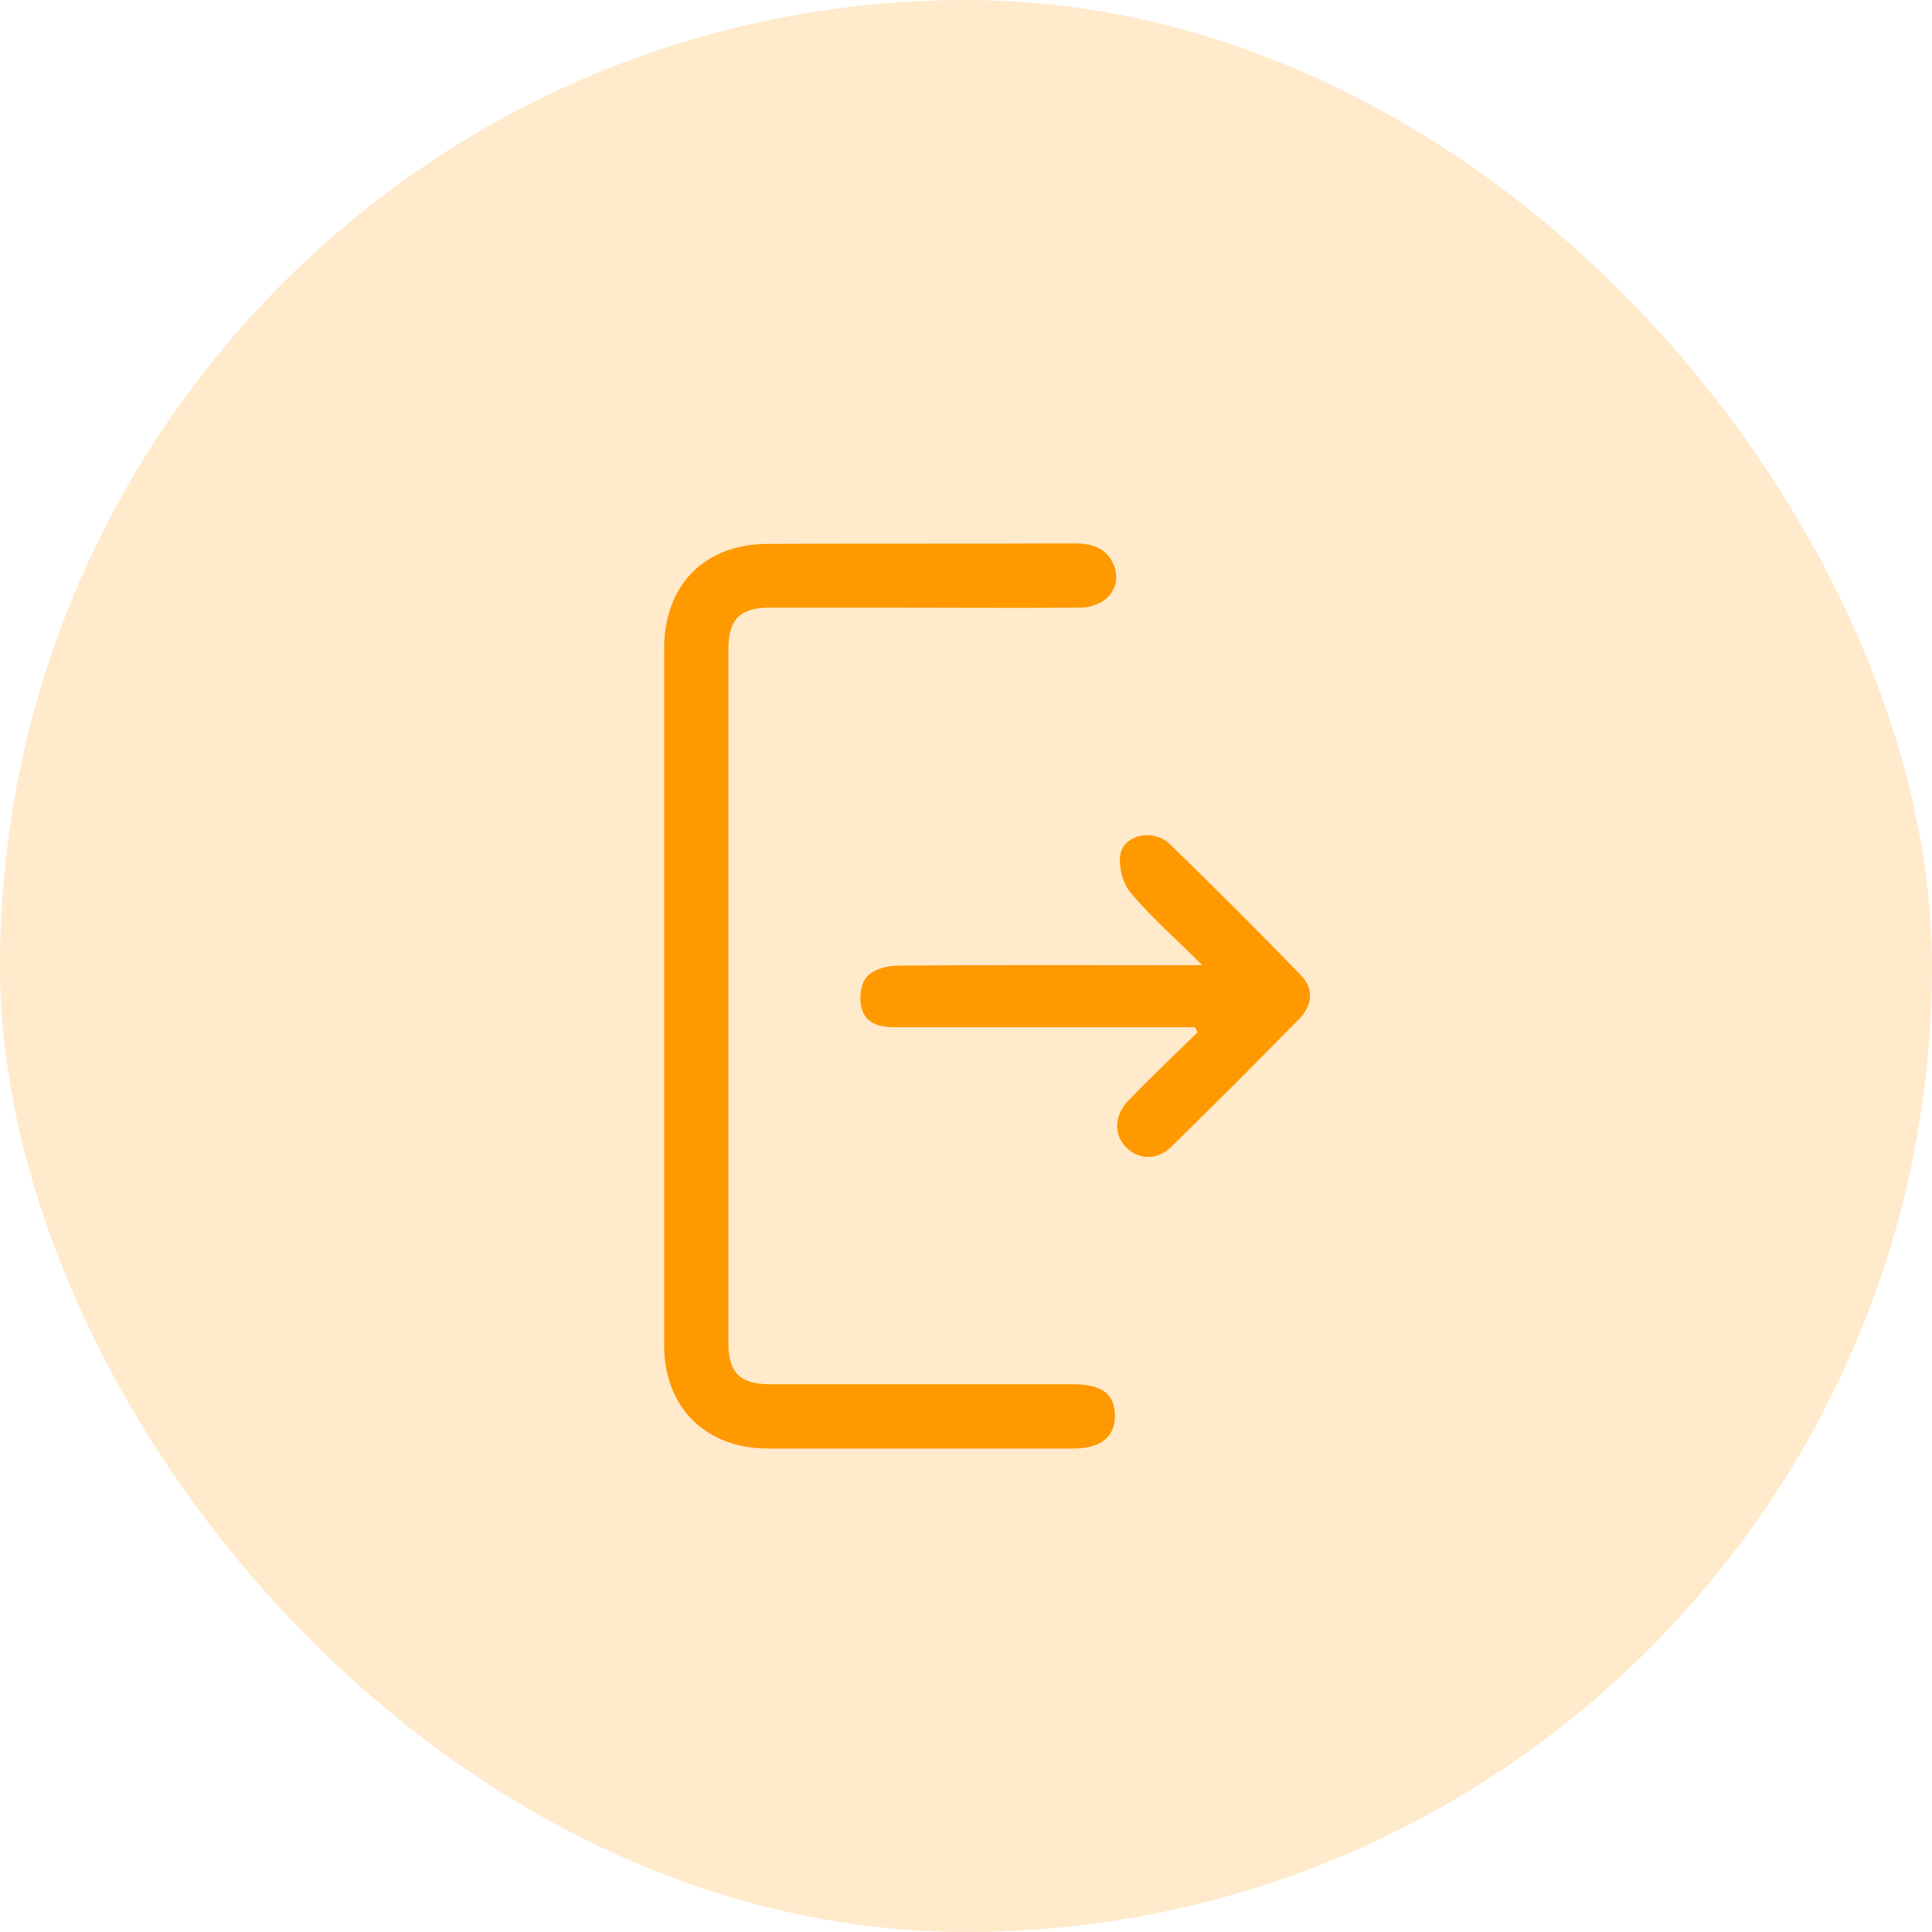 <svg width="32" height="32" viewBox="0 0 32 32" fill="none" xmlns="http://www.w3.org/2000/svg">
<rect width="32" height="32" rx="16" fill="#FF9900" fill-opacity="0.2"/>
<path d="M11 16.496C11 14.578 11 12.668 11 10.75C11 9.685 11.67 9.008 12.727 9.008C14.409 9 16.099 9.008 17.788 9C18.085 9 18.329 9.076 18.443 9.35C18.603 9.723 18.321 10.065 17.872 10.065C16.86 10.073 15.84 10.065 14.828 10.065C14.128 10.065 13.435 10.065 12.735 10.065C12.263 10.065 12.065 10.263 12.065 10.735C12.065 14.578 12.065 18.422 12.065 22.265C12.065 22.729 12.263 22.927 12.743 22.927C14.417 22.927 16.091 22.927 17.766 22.927C18.26 22.927 18.473 23.094 18.466 23.467C18.458 23.81 18.222 23.992 17.781 23.992C16.091 23.992 14.409 23.992 12.72 23.992C11.685 23.992 11 23.308 11 22.28C11 20.355 11 18.422 11 16.496Z" fill="#FF9900"/>
<path d="M19.791 17.014C19.654 17.014 19.524 17.014 19.387 17.014C17.865 17.014 16.343 17.014 14.829 17.014C14.562 17.014 14.327 16.953 14.266 16.679C14.228 16.519 14.258 16.283 14.365 16.169C14.471 16.055 14.692 15.994 14.867 15.994C16.374 15.979 17.881 15.986 19.387 15.986C19.524 15.986 19.654 15.986 19.913 15.986C19.456 15.53 19.06 15.187 18.725 14.784C18.596 14.632 18.52 14.342 18.558 14.145C18.626 13.817 19.106 13.726 19.372 13.977C20.11 14.693 20.833 15.415 21.549 16.154C21.762 16.374 21.739 16.648 21.526 16.869C20.826 17.584 20.118 18.292 19.403 18.992C19.174 19.221 18.862 19.213 18.657 19.008C18.444 18.802 18.451 18.475 18.687 18.231C19.06 17.843 19.448 17.478 19.837 17.097C19.821 17.075 19.806 17.044 19.791 17.014Z" fill="#FF9900"/>
</svg>
